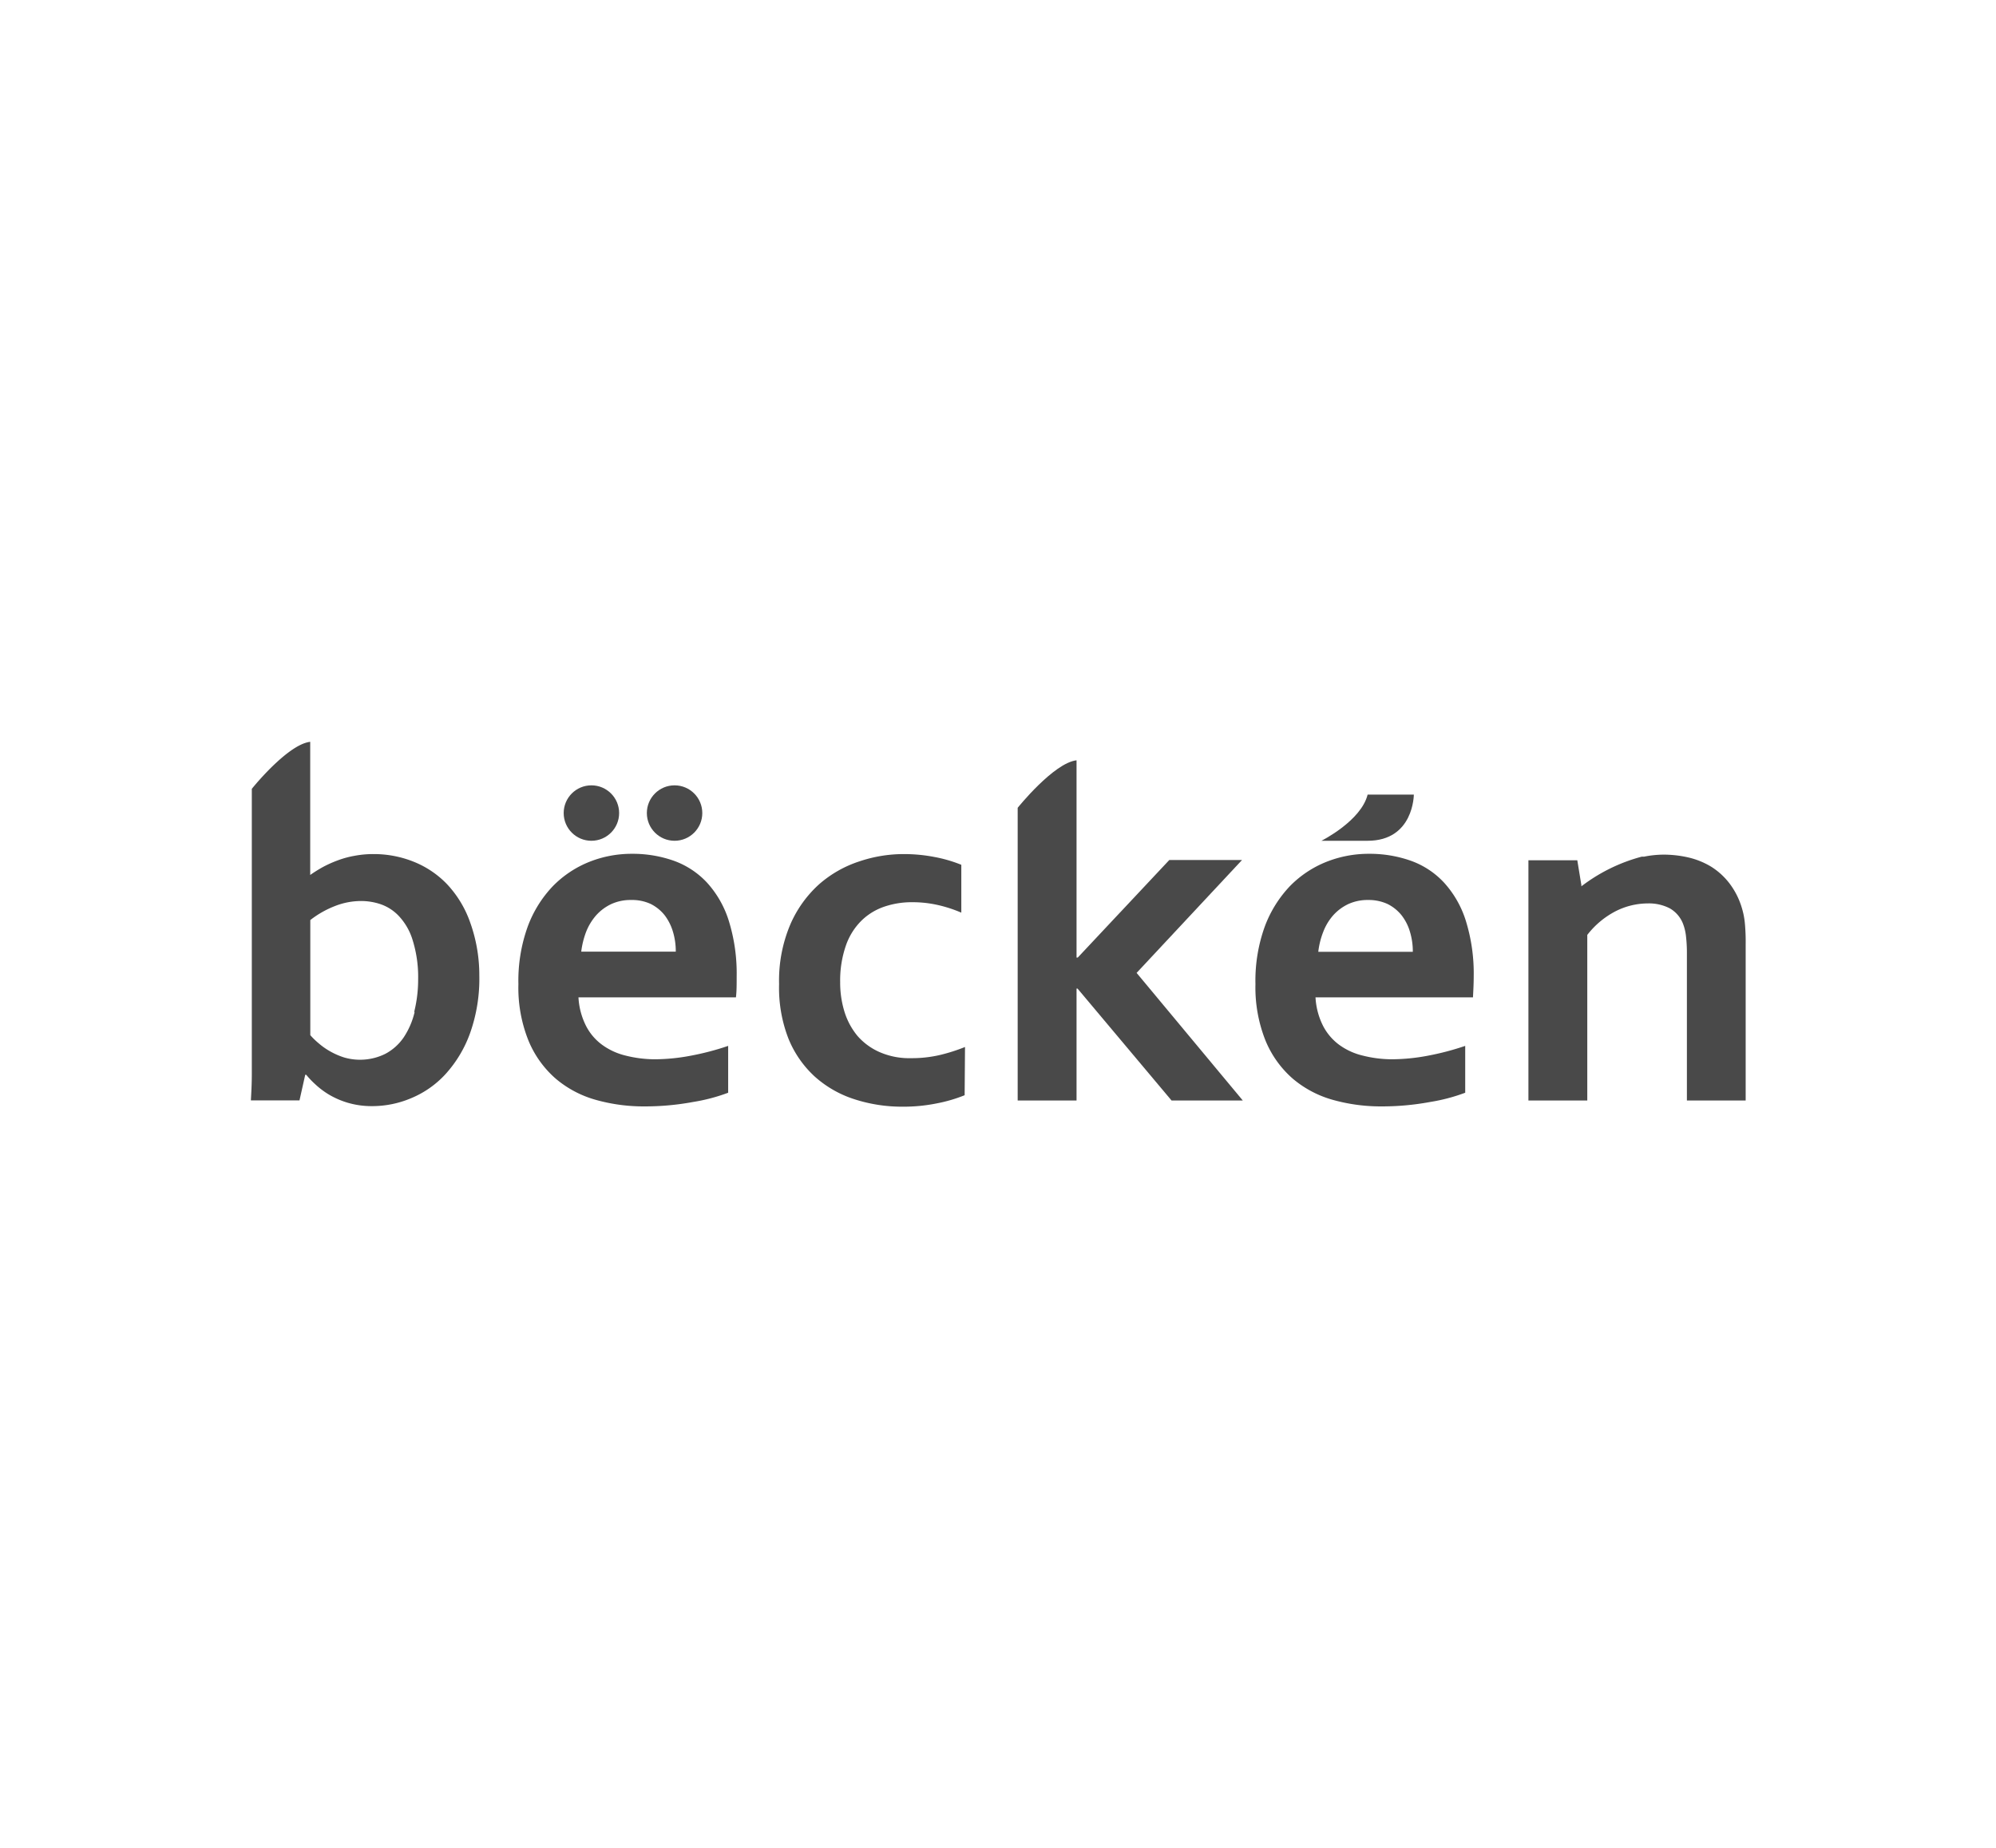 <svg id="Layer_1" data-name="Layer 1" xmlns="http://www.w3.org/2000/svg" viewBox="0 0 216 200"><defs><style>.cls-1{fill:#494949;}</style></defs><title>becken</title><path class="cls-1" d="M70.85,114.65a21.1,21.1,0,0,0,3.86-.38,29.06,29.06,0,0,0,4.09-1.07v5.07a19.54,19.54,0,0,1-3.79,1,28.6,28.6,0,0,1-5.29.48,19.08,19.08,0,0,1-5.25-.71,11.47,11.47,0,0,1-4.34-2.3,11.06,11.06,0,0,1-2.94-4.11,15.33,15.33,0,0,1-1.09-6.12,17.25,17.25,0,0,1,1-6.2,12.72,12.72,0,0,1,2.74-4.41,11.48,11.48,0,0,1,3.94-2.62,12.38,12.38,0,0,1,4.58-.87,13.36,13.36,0,0,1,4.55.75,9.13,9.13,0,0,1,3.6,2.37,11,11,0,0,1,2.36,4.14,19.23,19.23,0,0,1,.85,6c0,.89,0,1.65-.08,2.28H62.6a7.74,7.74,0,0,0,.81,3.07,5.83,5.83,0,0,0,1.76,2.07,7.16,7.16,0,0,0,2.53,1.16A13.09,13.09,0,0,0,70.85,114.65ZM68.29,97.41a5,5,0,0,0-2.14.44,5.14,5.14,0,0,0-1.63,1.21,6.09,6.09,0,0,0-1.09,1.79A9,9,0,0,0,62.9,103H73.13a7.3,7.3,0,0,0-.31-2.17,5.5,5.5,0,0,0-.91-1.79,4.47,4.47,0,0,0-1.51-1.21A4.79,4.79,0,0,0,68.29,97.41Z"/><path class="cls-1" d="M104.39,118.54a16,16,0,0,1-3,.88,18.06,18.06,0,0,1-3.67.36,16.67,16.67,0,0,1-5.27-.81,11.82,11.82,0,0,1-4.27-2.44,11.34,11.34,0,0,1-2.87-4.15,15.12,15.12,0,0,1-1-5.87,15.55,15.55,0,0,1,1.21-6.44,12.6,12.6,0,0,1,3.13-4.37A12.43,12.43,0,0,1,93,93.23a15,15,0,0,1,4.74-.79,17.42,17.42,0,0,1,3.36.31,15,15,0,0,1,2.93.85v5.18a14.46,14.46,0,0,0-2.51-.82,12.41,12.41,0,0,0-2.86-.31,9.18,9.18,0,0,0-2.93.47,6.52,6.52,0,0,0-2.47,1.49,7,7,0,0,0-1.71,2.7,11.54,11.54,0,0,0-.63,4,10.67,10.67,0,0,0,.48,3.24,7.6,7.6,0,0,0,1.41,2.59,6.8,6.8,0,0,0,2.37,1.73,8,8,0,0,0,3.39.66,13.43,13.43,0,0,0,3.17-.35,19.25,19.25,0,0,0,2.69-.86Z"/><path class="cls-1" d="M150.61,114.65a21.29,21.29,0,0,0,3.87-.38,29.29,29.29,0,0,0,4.08-1.07v5.07a19.54,19.54,0,0,1-3.79,1,28.52,28.52,0,0,1-5.29.48,19.18,19.18,0,0,1-5.25-.71,11.47,11.47,0,0,1-4.34-2.3,11.06,11.06,0,0,1-2.94-4.11,15.51,15.51,0,0,1-1.09-6.12,17.25,17.25,0,0,1,1-6.2,12.87,12.87,0,0,1,2.74-4.41,11.48,11.48,0,0,1,3.94-2.62,12.38,12.38,0,0,1,4.58-.87,13.36,13.36,0,0,1,4.55.75,9.06,9.06,0,0,1,3.6,2.37,11,11,0,0,1,2.36,4.14,19.23,19.23,0,0,1,.85,6c0,.89-.05,1.65-.08,2.28H142.36a7.74,7.74,0,0,0,.81,3.07,5.93,5.93,0,0,0,1.76,2.07,7.13,7.13,0,0,0,2.54,1.16A13,13,0,0,0,150.61,114.65Zm-2.55-17.24a5,5,0,0,0-2.15.44,5.14,5.14,0,0,0-1.63,1.21,5.86,5.86,0,0,0-1.08,1.79,8.52,8.52,0,0,0-.54,2.17h10.23a7.3,7.3,0,0,0-.31-2.17,5.31,5.31,0,0,0-.91-1.79,4.53,4.53,0,0,0-1.5-1.21A4.85,4.85,0,0,0,148.06,97.41Z"/><circle class="cls-1" cx="64" cy="88" r="3"/><circle class="cls-1" cx="73" cy="88" r="3"/><path class="cls-1" d="M143,91s4.29-2.14,5-5h5s0,5-5,5h-5"/><path class="cls-1" d="M123,105.3l11.41-12.22h-7.87l-9.91,10.56h-.13V82.29c-2.47.28-6.37,5.14-6.37,5.14v31.68h6.37V107h.11l10.17,12.11h7.71Z"/><path class="cls-1" d="M50.87,99.81a11.67,11.67,0,0,0-2.54-4.16,10.31,10.31,0,0,0-3.66-2.42,11.53,11.53,0,0,0-4.22-.79,10.86,10.86,0,0,0-2.1.19,10.22,10.22,0,0,0-1.85.51,12.29,12.29,0,0,0-1.59.72,15.41,15.41,0,0,0-1.34.84h0c0-.36,0-.87,0-1.52s0-1.37,0-2.14V80.22h0v.07c-2.32.26-5.9,4.56-6.32,5.09V113c0,1,0,2.1,0,3.24s-.06,2.09-.1,2.86h5.26l.62-2.77h.11a9.17,9.17,0,0,0,.95,1,8.79,8.79,0,0,0,1.49,1.13,9,9,0,0,0,2.07.9,9.15,9.15,0,0,0,2.66.36,10.79,10.79,0,0,0,4.16-.85,10.49,10.49,0,0,0,3.72-2.59,13.25,13.25,0,0,0,2.68-4.46,17.58,17.58,0,0,0,1-6.23A16.91,16.91,0,0,0,50.87,99.81Zm-6,9.72a8.47,8.47,0,0,1-1.19,2.76,5.55,5.55,0,0,1-2,1.78,6.16,6.16,0,0,1-4.45.38,8,8,0,0,1-1.49-.65,7.47,7.47,0,0,1-1.23-.86,8.07,8.07,0,0,1-.93-.9V99.58a10.49,10.49,0,0,1,2.63-1.5,7.76,7.76,0,0,1,2.85-.56,6.64,6.64,0,0,1,2.05.32,4.91,4.91,0,0,1,2,1.25,6.59,6.59,0,0,1,1.55,2.68,13.4,13.4,0,0,1,.59,4.21A14.42,14.42,0,0,1,44.82,109.53Z"/><path class="cls-1" d="M188.83,100a8.39,8.39,0,0,0-.36-1.82,8.23,8.23,0,0,0-1.33-2.59,7.55,7.55,0,0,0-1.94-1.77,8.43,8.43,0,0,0-2.43-1,12,12,0,0,0-2.76-.32,11,11,0,0,0-2.1.22l-.25,0a18.59,18.59,0,0,0-6.53,3.21l0-.13-.44-2.69H165.4v26h6.37V101.19a9.25,9.25,0,0,1,3-2.53,7.75,7.75,0,0,1,3.56-.88,4.89,4.89,0,0,1,2.38.54,3.3,3.3,0,0,1,1.46,1.77,5.36,5.36,0,0,1,.29,1.32,15.4,15.4,0,0,1,.09,1.8v15.9h6.36V102.22A21.65,21.65,0,0,0,188.83,100Z"/></svg>